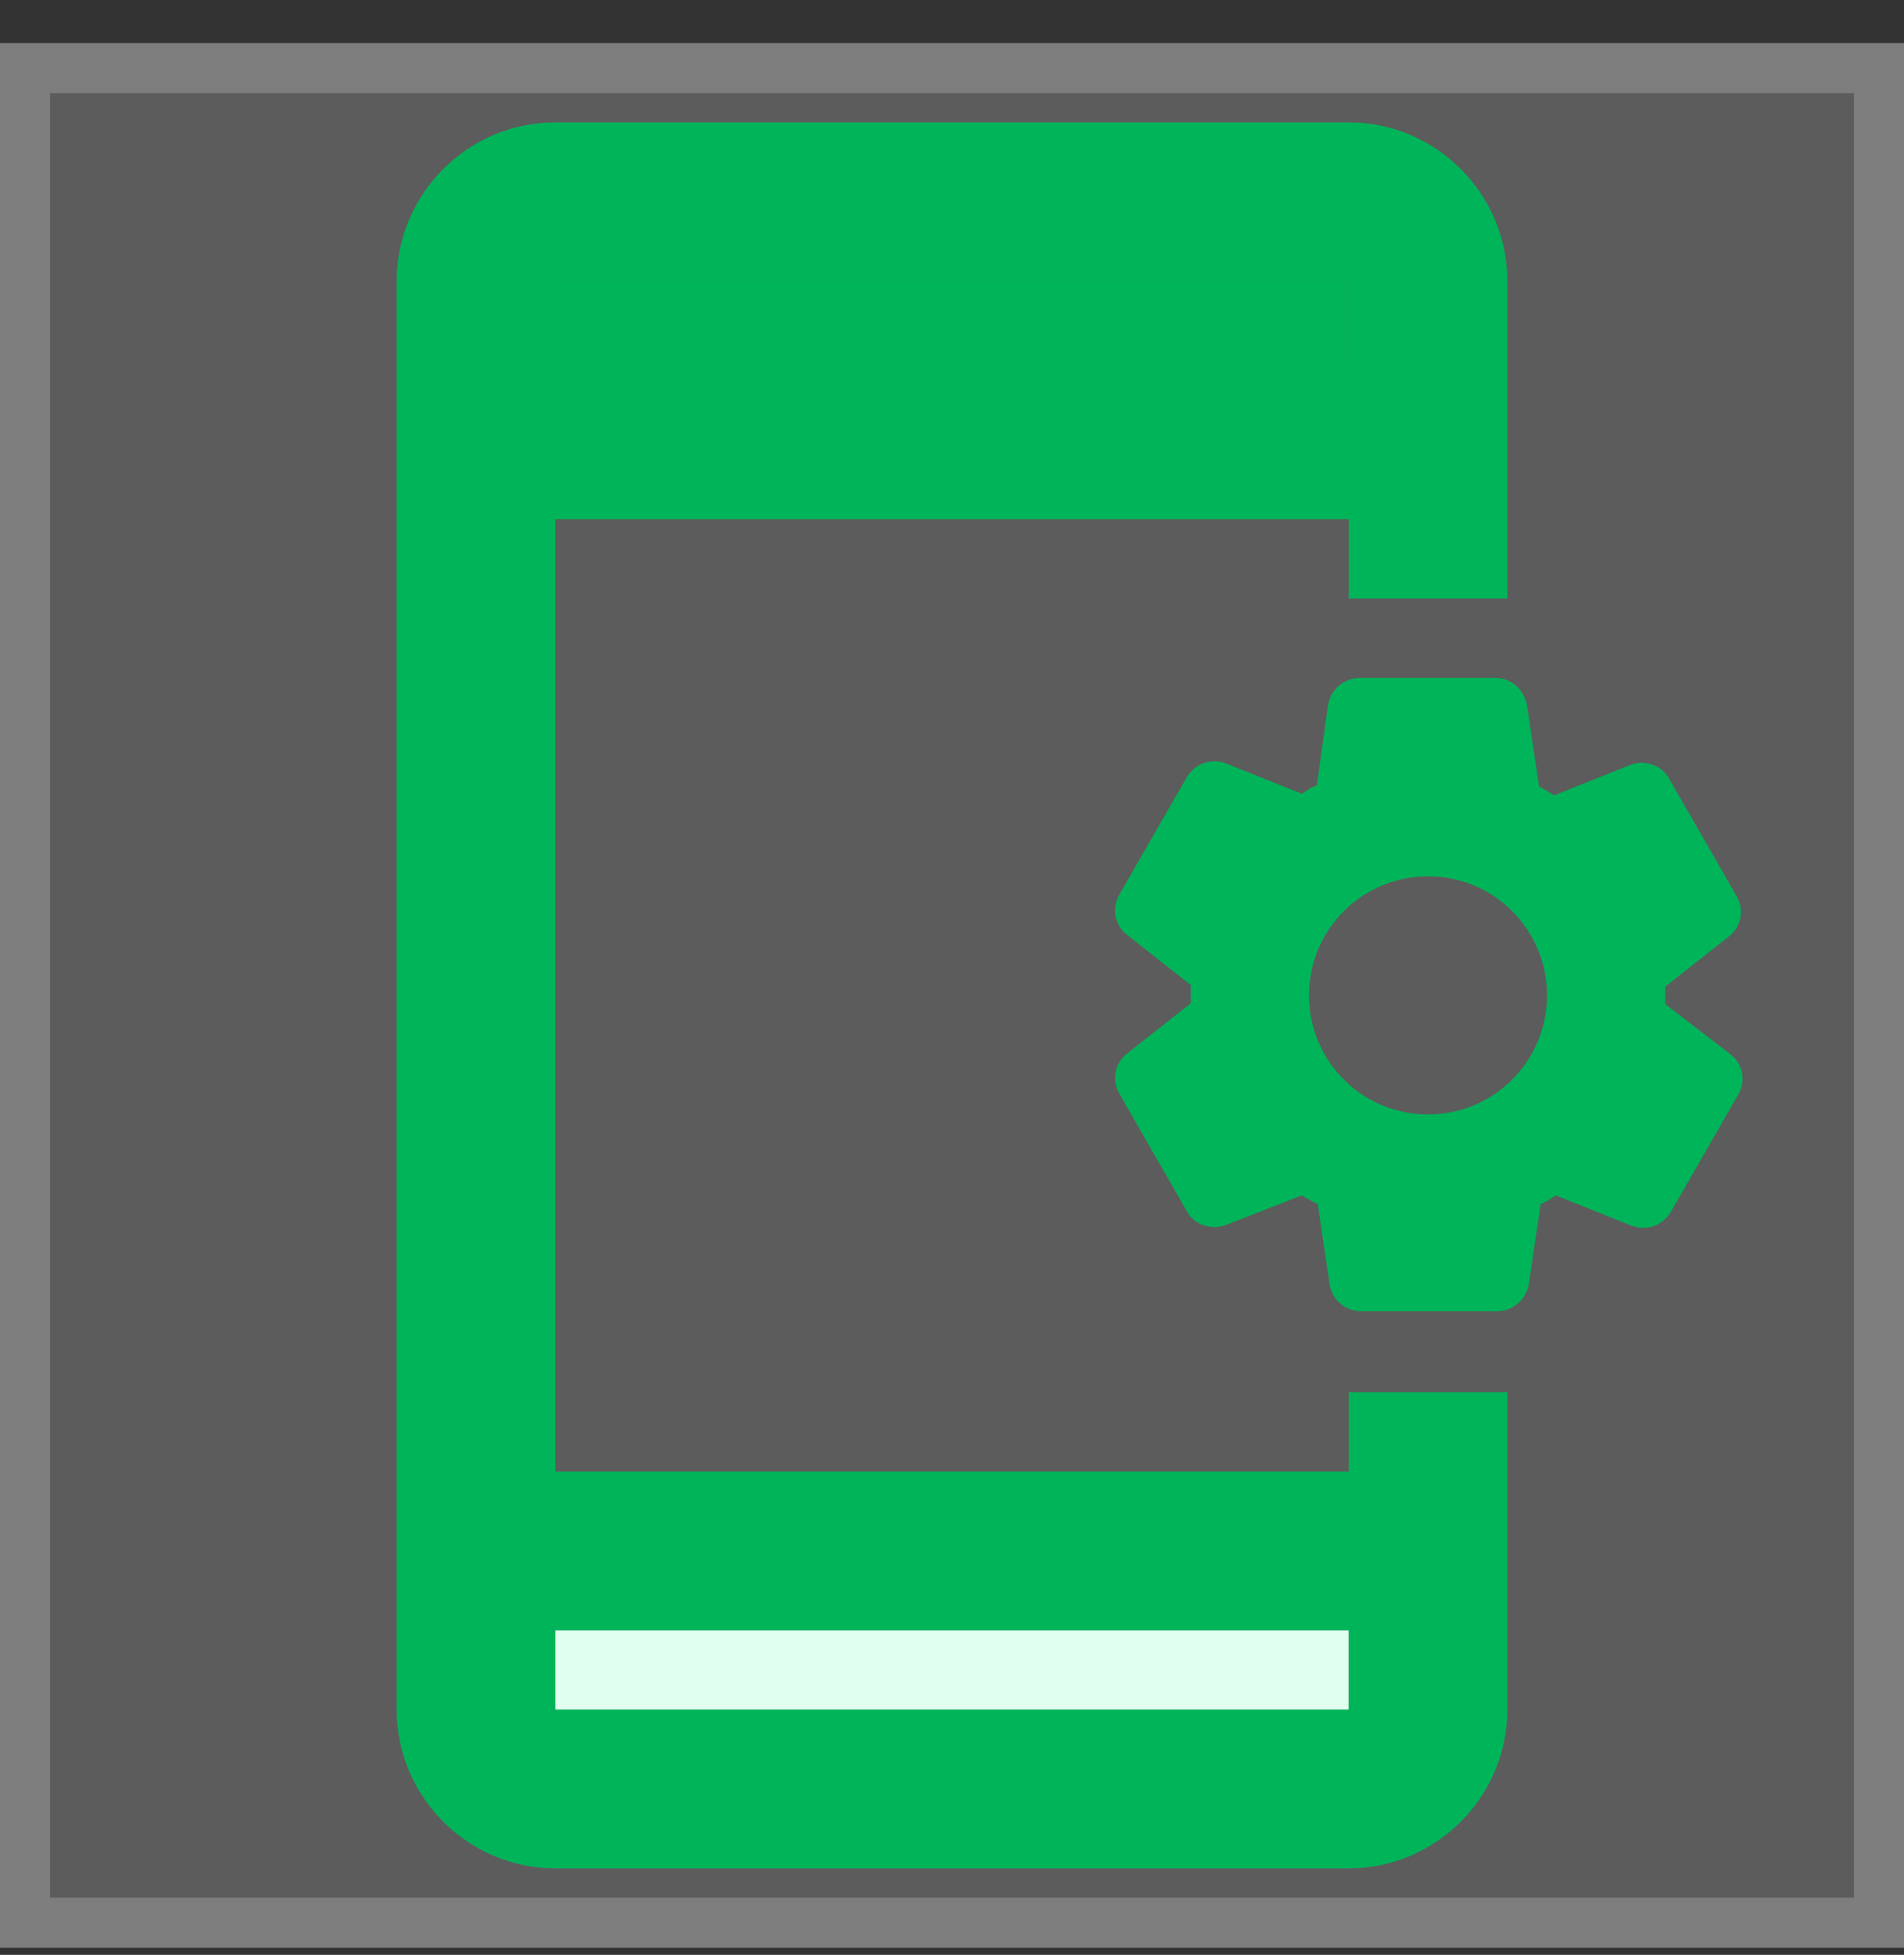 <svg width="38" height="39" viewBox="0 0 38 39" fill="none" xmlns="http://www.w3.org/2000/svg">
<rect x="0" y="0" width="38" height="39" fill="#333333" stroke="none"/>
<g clip-path="url(#clip0_15805_99071)">
<rect y="0.859" width="38" height="38" fill="white" fill-opacity="0.2"/>
<path d="M26.917 32.523H11.083V34.107H26.917V32.523Z" fill="#E0FFEF"/>
<path d="M26.917 5.609H11.083V7.193H26.917V5.609Z" fill="#00B45A"/>
<path d="M34.532 21.03L33.234 20.032C33.234 19.89 33.234 19.826 33.234 19.684L34.501 18.686C34.754 18.496 34.818 18.148 34.659 17.879L33.313 15.536C33.203 15.33 32.981 15.219 32.759 15.219C32.68 15.219 32.601 15.235 32.522 15.266L31.017 15.868C30.891 15.789 30.843 15.757 30.717 15.694L30.479 14.095C30.432 13.762 30.163 13.525 29.846 13.525H27.138C26.822 13.525 26.552 13.762 26.505 14.063L26.283 15.662C26.236 15.694 26.172 15.71 26.125 15.741C26.078 15.773 26.03 15.805 25.983 15.836L24.478 15.235C24.399 15.203 24.32 15.187 24.241 15.187C24.019 15.187 23.813 15.298 23.687 15.504L22.341 17.847C22.183 18.116 22.246 18.465 22.499 18.655L23.766 19.652C23.766 19.795 23.766 19.858 23.766 20.016L22.499 21.014C22.246 21.204 22.183 21.552 22.341 21.821L23.687 24.165C23.797 24.371 24.019 24.481 24.241 24.481C24.32 24.481 24.399 24.466 24.478 24.434L25.983 23.848C26.109 23.927 26.172 23.959 26.299 24.022L26.537 25.621C26.584 25.938 26.853 26.16 27.17 26.16H29.878C30.194 26.16 30.463 25.922 30.511 25.621L30.748 24.022C30.796 23.991 30.859 23.975 30.907 23.943C30.954 23.911 31.002 23.88 31.049 23.848L32.553 24.45C32.633 24.481 32.712 24.497 32.791 24.497C33.013 24.497 33.218 24.386 33.345 24.181L34.691 21.837C34.849 21.568 34.786 21.22 34.532 21.03ZM28.5 22.233C27.186 22.233 26.125 21.172 26.125 19.858C26.125 18.544 27.186 17.483 28.5 17.483C29.814 17.483 30.875 18.544 30.875 19.858C30.875 21.172 29.814 22.233 28.5 22.233ZM26.917 29.358H11.083V10.358H26.917V11.941H30.083V5.608C30.083 3.866 28.658 2.441 26.917 2.441H11.083C9.342 2.441 7.917 3.866 7.917 5.608V34.108C7.917 35.85 9.342 37.275 11.083 37.275H26.917C28.658 37.275 30.083 35.85 30.083 34.108V27.775H26.917V29.358ZM11.083 5.608H26.917V7.191H11.083V5.608ZM26.917 34.108H11.083V32.525H26.917V34.108Z" fill="#00B45A"/>
</g>
<rect x="0.5" y="1.359" width="37" height="37" stroke="white" stroke-opacity="0.2"/>
<defs>
<clipPath id="clip0_15805_99071">
<rect y="0.859" width="38" height="38" fill="white"/>
</clipPath>
</defs>
</svg>
